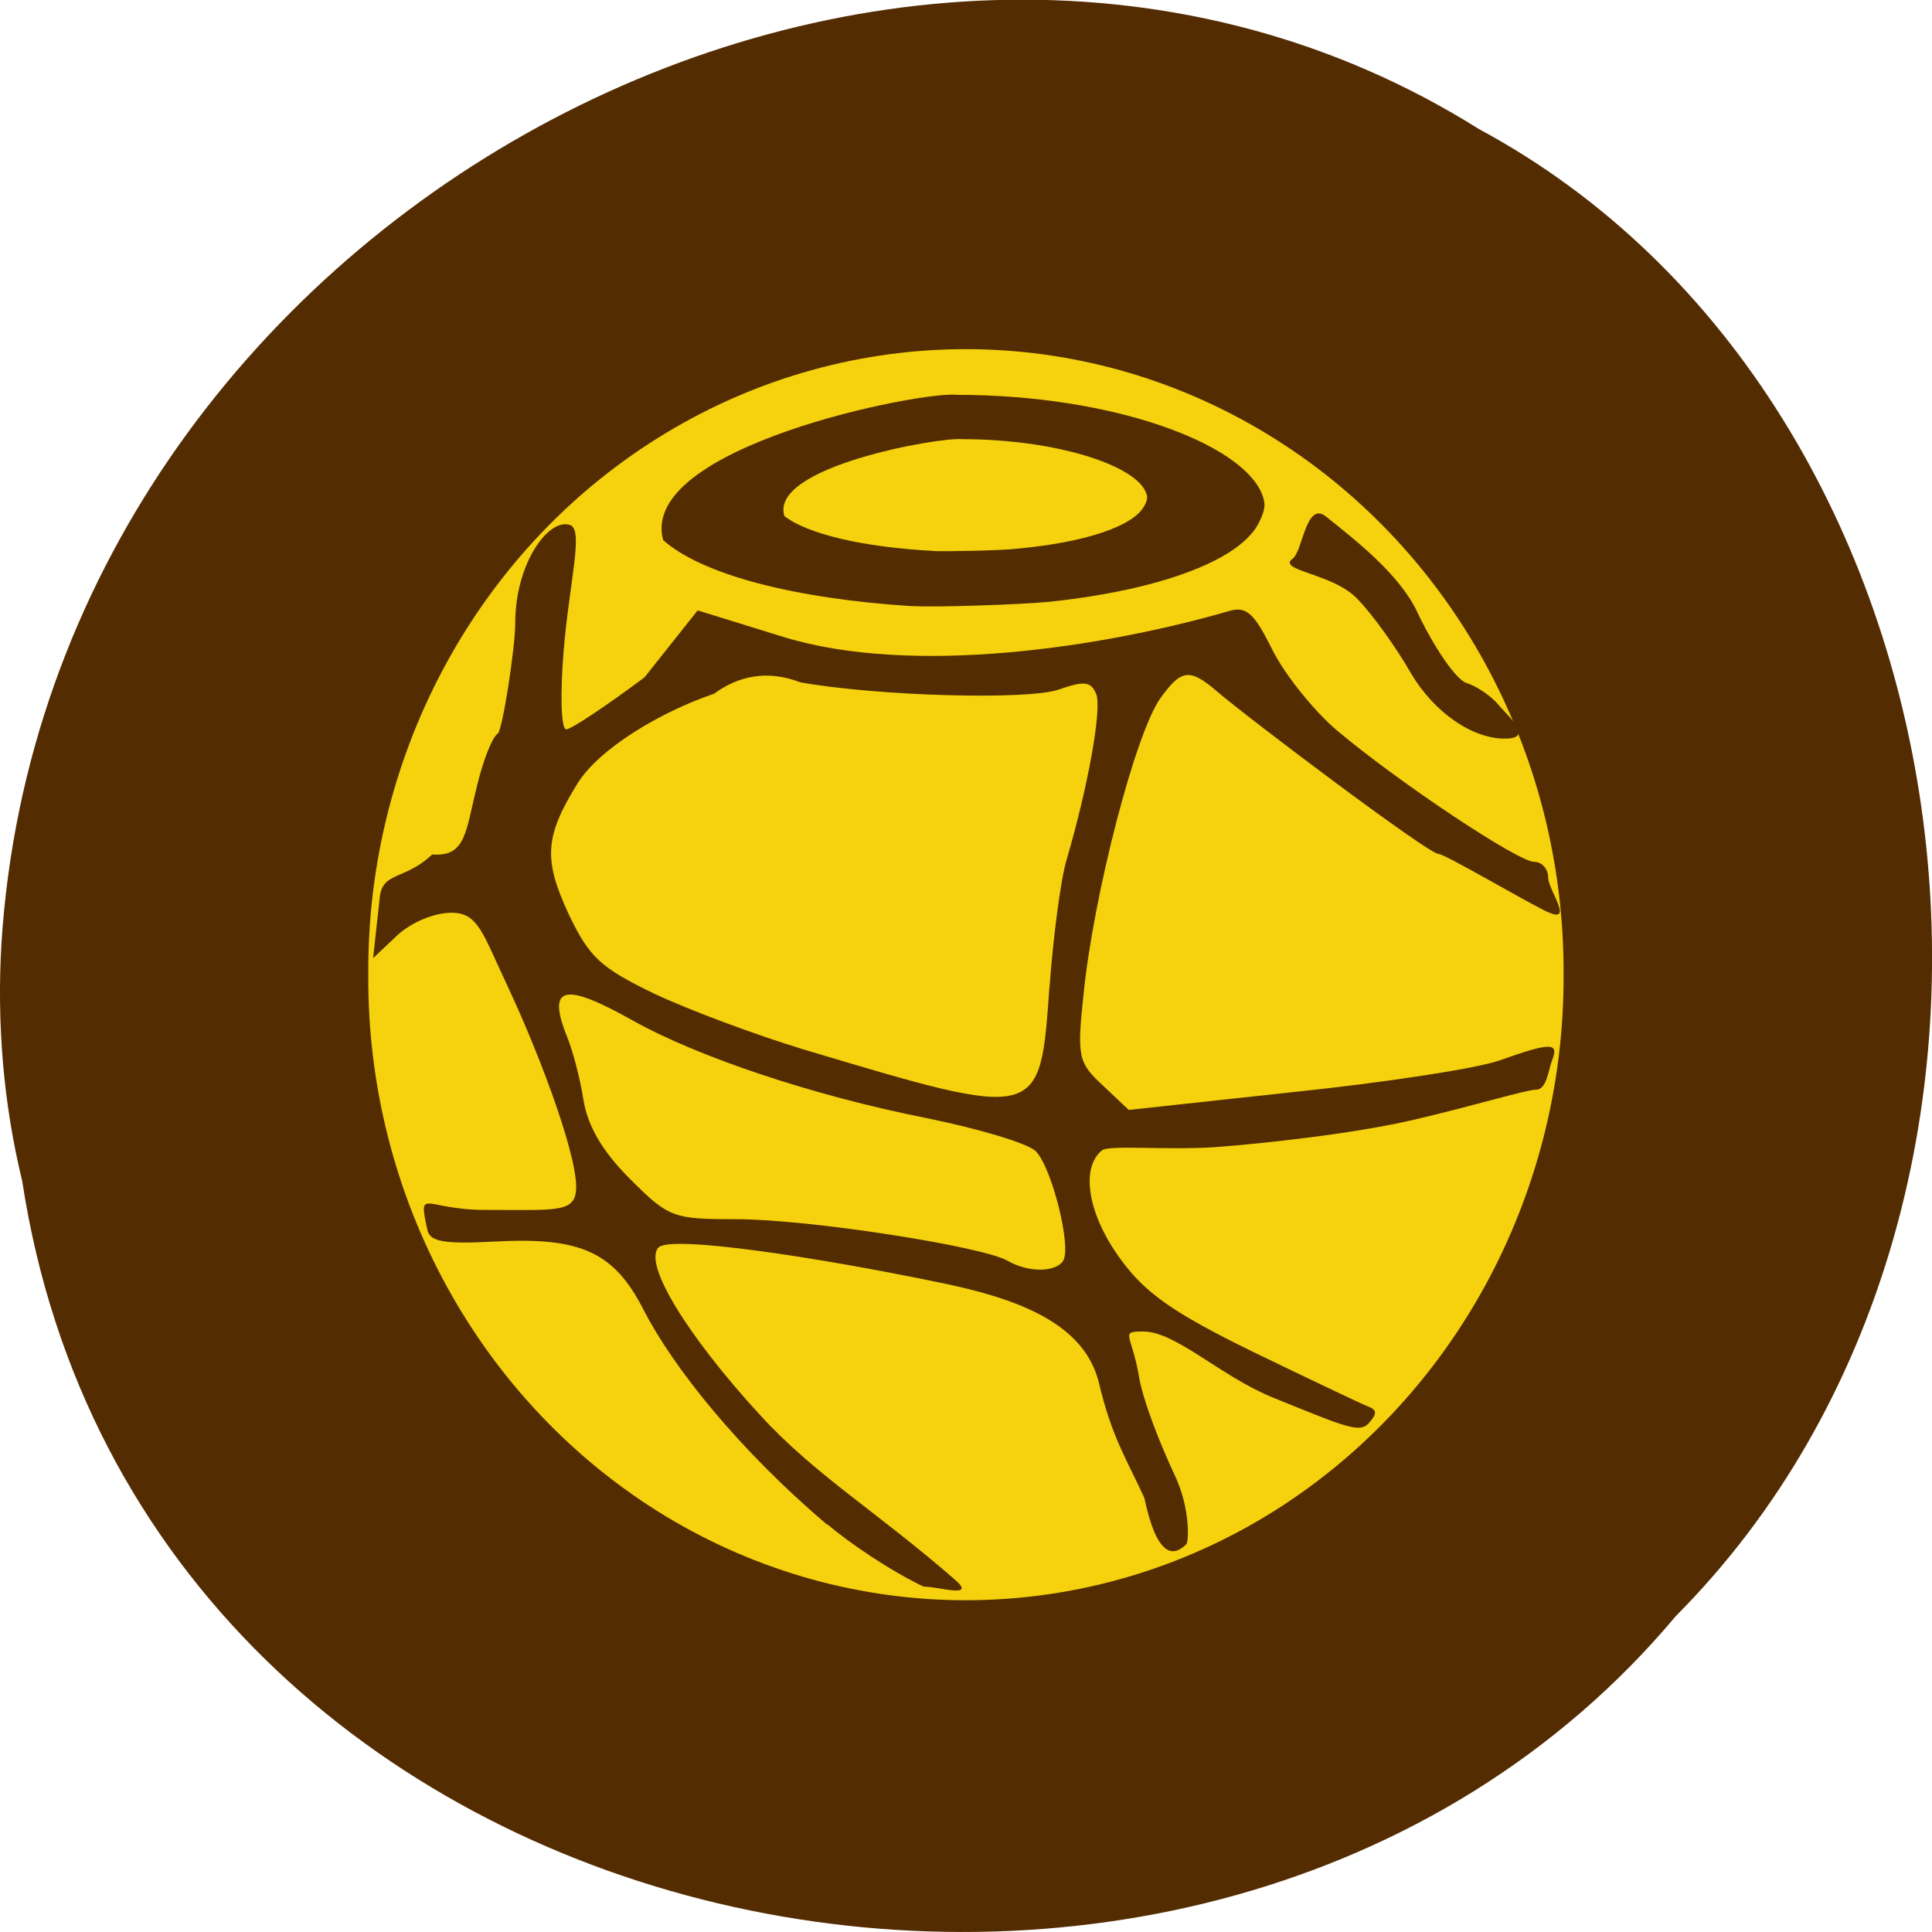 <svg xmlns="http://www.w3.org/2000/svg" viewBox="0 0 16 16"><path d="m 0.184 9.781 c 0.992 6.504 9.805 8.246 13.695 3.602 c 3.426 -3.445 2.574 -10.05 -1.629 -12.313 c -4.824 -3.03 -11.855 0.719 -12.238 6.742 c -0.039 0.664 0.016 1.328 0.172 1.969" fill="#542c01"/><path d="m 12.949 8.07 c 0.008 1.848 -0.934 3.559 -2.469 4.488 c -1.535 0.926 -3.43 0.926 -4.965 0 c -1.535 -0.93 -2.477 -2.641 -2.465 -4.488 c -0.012 -1.848 0.93 -3.559 2.465 -4.484 c 1.535 -0.926 3.43 -0.926 4.965 0 c 1.535 0.926 2.477 2.637 2.469 4.484" fill="#f5d20d"/><g fill="#542c01"><path d="m 6.848 12.625 c -0.727 -0.617 -1.27 -1.297 -1.516 -1.773 c -0.246 -0.484 -0.52 -0.609 -1.238 -0.57 c -0.422 0.023 -0.535 0 -0.555 -0.098 c -0.078 -0.359 -0.023 -0.164 0.48 -0.164 c 0.566 0 0.727 0.023 0.75 -0.148 c 0.035 -0.234 -0.273 -1.082 -0.57 -1.715 c -0.203 -0.43 -0.238 -0.598 -0.461 -0.598 c -0.145 0 -0.336 0.082 -0.449 0.188 l -0.199 0.188 l 0.055 -0.504 c 0.023 -0.215 0.211 -0.141 0.434 -0.355 c 0.281 0.023 0.277 -0.191 0.371 -0.566 c 0.051 -0.215 0.129 -0.41 0.172 -0.434 c 0.039 -0.027 0.145 -0.711 0.145 -0.914 c 0 -0.504 0.281 -0.879 0.457 -0.813 c 0.109 0.043 -0.008 0.473 -0.055 1.027 c -0.031 0.367 -0.023 0.664 0.02 0.664 c 0.043 0 0.332 -0.195 0.648 -0.43 l 0.441 -0.555 l 0.707 0.219 c 1.078 0.332 2.672 0.082 3.684 -0.211 c 0.152 -0.047 0.215 0.008 0.371 0.324 c 0.105 0.207 0.348 0.508 0.539 0.668 c 0.527 0.441 1.496 1.082 1.625 1.082 c 0.066 0 0.117 0.059 0.117 0.129 c 0 0.109 0.242 0.414 -0.039 0.27 c -0.188 -0.094 -0.82 -0.465 -0.871 -0.465 c -0.082 0 -1.551 -1.105 -1.836 -1.348 c -0.223 -0.191 -0.293 -0.18 -0.465 0.059 c -0.207 0.289 -0.555 1.633 -0.637 2.457 c -0.055 0.512 -0.043 0.563 0.16 0.75 l 0.215 0.203 l 1.363 -0.148 c 0.75 -0.078 1.52 -0.195 1.707 -0.262 c 0.43 -0.152 0.496 -0.152 0.434 0.004 c -0.027 0.07 -0.043 0.238 -0.129 0.238 c -0.082 0 -0.516 0.133 -1 0.246 c -0.492 0.117 -1.246 0.199 -1.656 0.23 c -0.41 0.027 -0.883 -0.02 -0.941 0.027 c -0.18 0.145 -0.117 0.531 0.152 0.898 c 0.203 0.281 0.434 0.445 1.098 0.77 c 0.461 0.223 0.887 0.426 0.945 0.449 c 0.086 0.031 0.086 0.063 0.012 0.145 c -0.078 0.082 -0.203 0.023 -0.801 -0.219 c -0.426 -0.176 -0.797 -0.543 -1.063 -0.543 c -0.199 0 -0.098 0.02 -0.039 0.359 c 0.031 0.199 0.168 0.551 0.297 0.828 c 0.133 0.277 0.117 0.555 0.098 0.574 c -0.105 0.105 -0.242 0.117 -0.348 -0.383 c -0.148 -0.324 -0.27 -0.5 -0.379 -0.965 c -0.129 -0.488 -0.676 -0.688 -1.324 -0.82 c -1.039 -0.215 -2.219 -0.391 -2.32 -0.289 c -0.129 0.129 0.23 0.723 0.84 1.387 c 0.453 0.496 0.973 0.805 1.613 1.363 c 0.191 0.164 -0.148 0.055 -0.258 0.059 c -0.277 -0.133 -0.602 -0.352 -0.797 -0.516 m 1.953 -2.184 c 0.07 -0.117 -0.094 -0.77 -0.227 -0.906 c -0.066 -0.066 -0.477 -0.188 -0.918 -0.277 c -0.926 -0.184 -1.883 -0.504 -2.426 -0.809 c -0.57 -0.32 -0.707 -0.281 -0.535 0.145 c 0.043 0.105 0.105 0.336 0.133 0.516 c 0.035 0.219 0.16 0.43 0.387 0.656 c 0.32 0.32 0.355 0.332 0.883 0.332 c 0.59 0 2.031 0.223 2.242 0.344 c 0.168 0.098 0.398 0.098 0.461 0 m -0.113 -2.27 c 0.031 -0.422 0.094 -0.895 0.141 -1.051 c 0.176 -0.598 0.293 -1.242 0.246 -1.371 c -0.043 -0.105 -0.098 -0.113 -0.309 -0.039 c -0.254 0.09 -1.5 0.055 -2.141 -0.059 c -0.273 -0.105 -0.512 -0.055 -0.715 0.094 c -0.438 0.148 -0.953 0.453 -1.133 0.746 c -0.27 0.438 -0.281 0.625 -0.074 1.074 c 0.172 0.363 0.266 0.449 0.711 0.664 c 0.281 0.133 0.836 0.34 1.234 0.461 c 1.973 0.59 1.961 0.594 2.039 -0.52"/><path d="m 11.684 5.574 c -0.121 -0.211 -0.316 -0.484 -0.438 -0.609 c -0.199 -0.219 -0.68 -0.238 -0.539 -0.34 c 0.082 -0.063 0.109 -0.477 0.273 -0.348 c 0.266 0.211 0.609 0.484 0.754 0.785 c 0.141 0.301 0.328 0.57 0.41 0.594 c 0.086 0.027 0.199 0.105 0.258 0.172 c 0.086 0.105 0.313 0.289 0.059 0.289 c -0.262 0 -0.578 -0.207 -0.777 -0.543"/><path d="m 7.551 5.02 c -0.98 -0.063 -1.738 -0.262 -2.059 -0.547 c -0.211 -0.77 2.141 -1.238 2.434 -1.203 c 1.285 0 2.348 0.398 2.523 0.816 c 0.035 0.086 0.031 0.133 -0.023 0.242 c -0.152 0.309 -0.816 0.559 -1.738 0.656 c -0.242 0.023 -0.934 0.047 -1.137 0.035"/></g><path d="m 7.738 4.563 c -0.594 -0.031 -1.051 -0.141 -1.242 -0.289 c -0.129 -0.41 1.293 -0.656 1.469 -0.637 c 0.773 0 1.418 0.211 1.52 0.43 c 0.023 0.047 0.02 0.074 -0.012 0.129 c -0.094 0.164 -0.492 0.297 -1.051 0.348 c -0.145 0.016 -0.563 0.023 -0.684 0.02" fill="#f5d20d"/></svg>